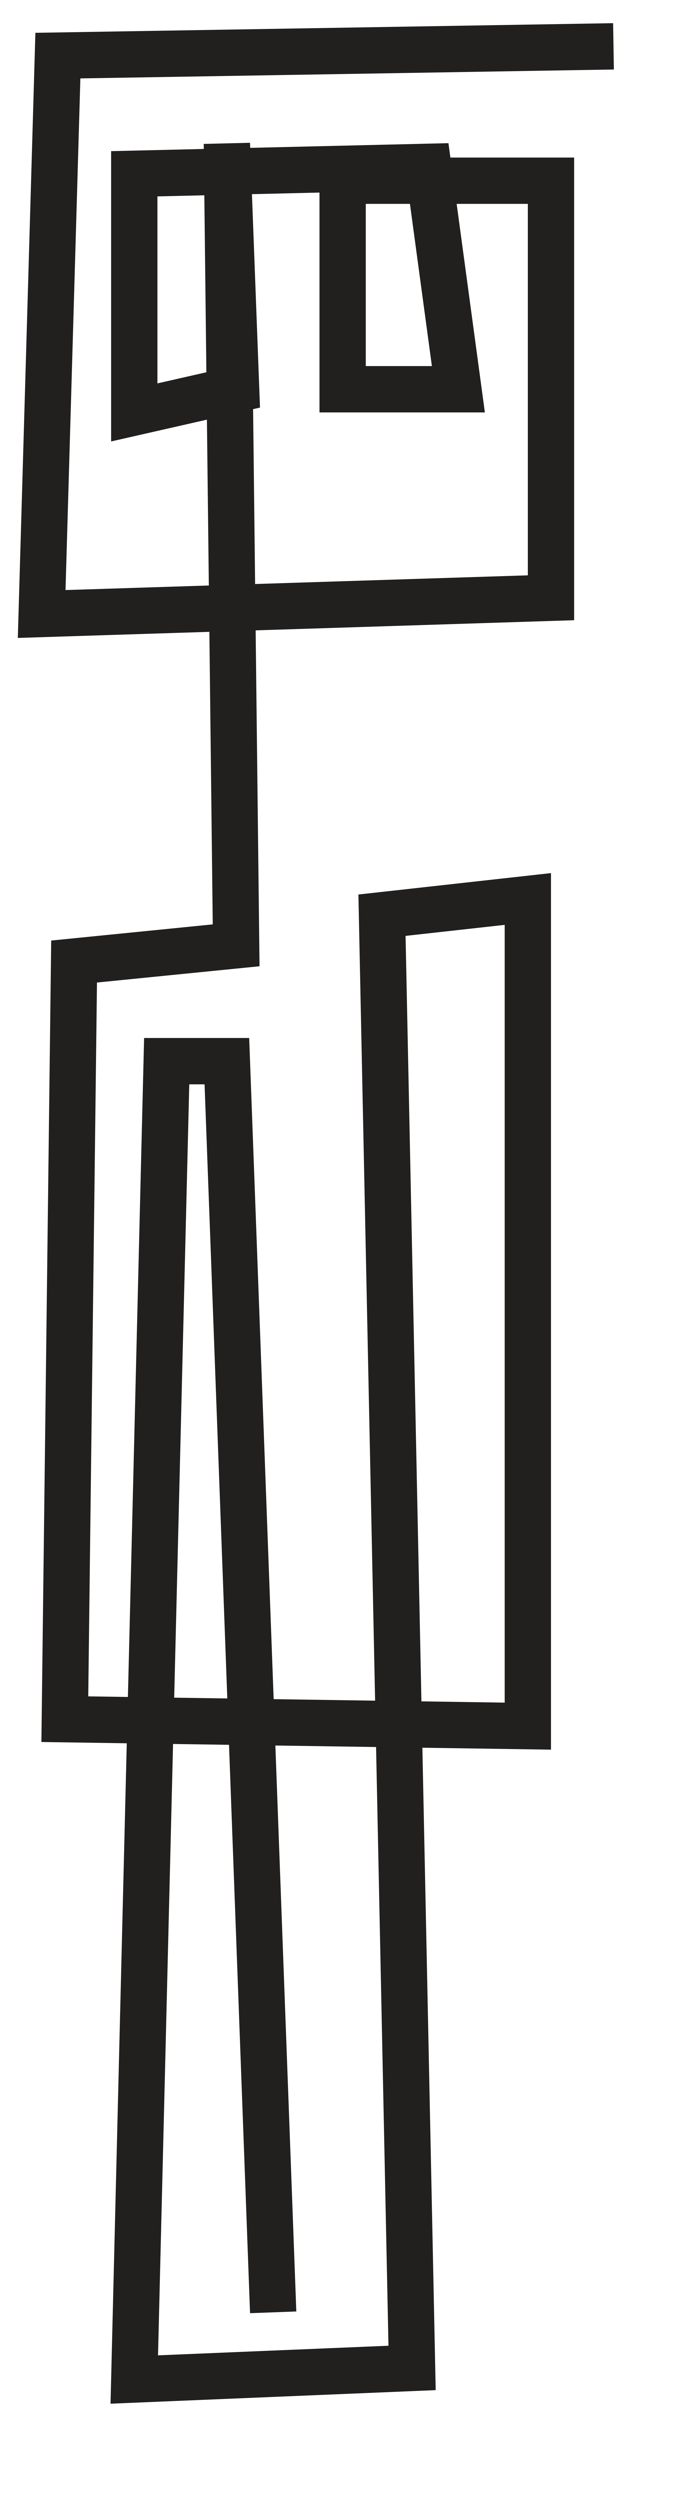 <?xml version="1.0" encoding="utf-8"?>
<!-- Generator: Adobe Illustrator 19.0.0, SVG Export Plug-In . SVG Version: 6.00 Build 0)  -->
<svg version="1.0" id="Layer_1" xmlns="http://www.w3.org/2000/svg" xmlns:xlink="http://www.w3.org/1999/xlink" x="0px" y="0px"
	 viewBox="0 0 29.2 107.9" style="enable-background:new 0 0 29.2 107.9;" xml:space="preserve">
<style type="text/css">
	.st0{fill:none;stroke:#221F1F;stroke-width:2;stroke-miterlimit:10;}
</style>
<polyline id="dude" class="st0" points="26.5,2 2.5,2.4 1.8,26.5 23.8,25.8 23.8,7.8 14.8,7.8 14.8,16.8 19.8,16.8 18.5,7.2
	5.8,7.5 5.8,17.8 10.2,16.8 9.8,6.2 10.2,40.8 3.2,41.5 2.8,74.2 22.8,74.5 22.8,38.8 16.5,39.5 17.8,102.2 5.8,102.7 7.2,45.8 
	9.8,45.8 11.8,99.8 "/>
</svg>
